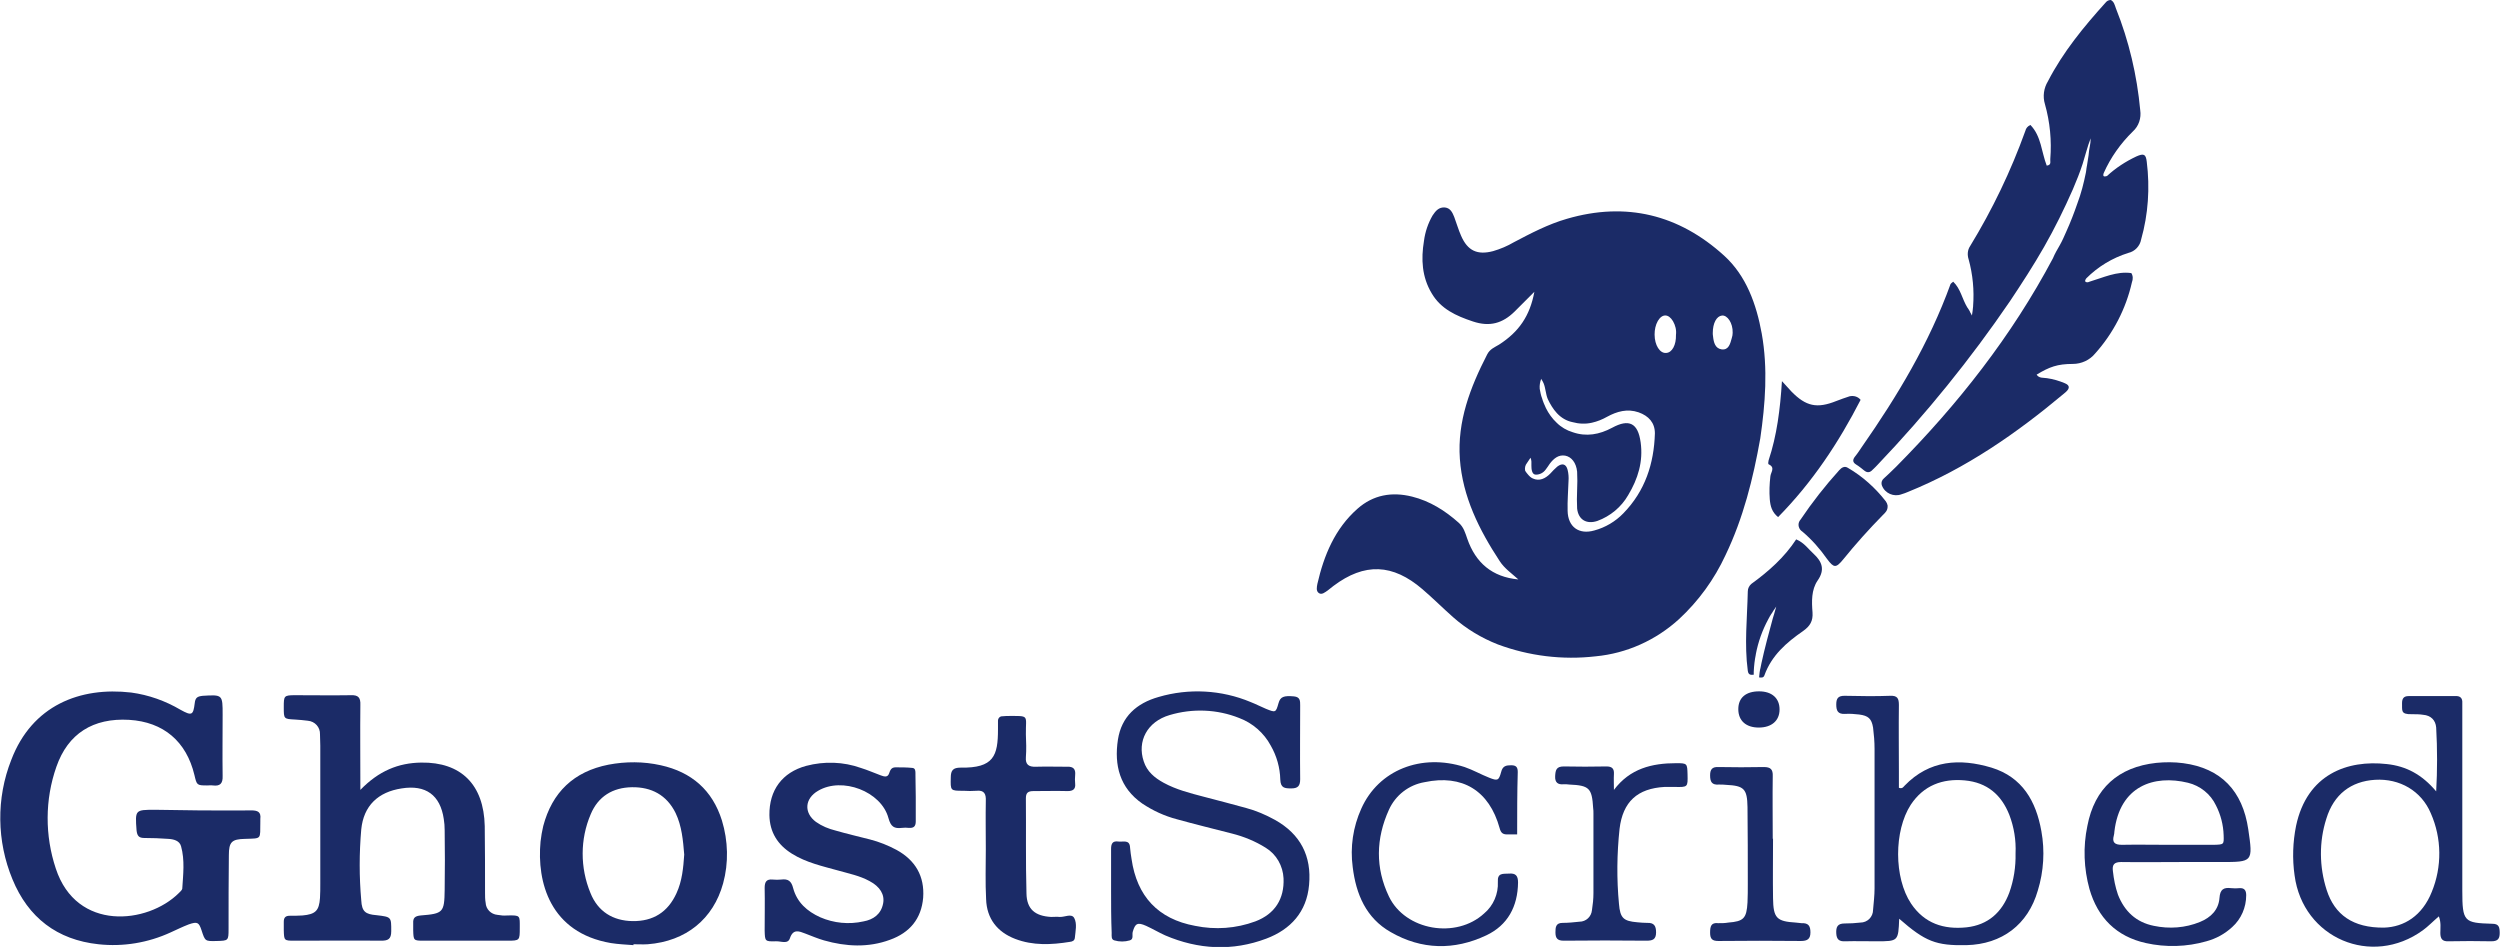 <?xml version="1.0" encoding="utf-8"?>
<!-- Generator: Adobe Illustrator 25.4.1, SVG Export Plug-In . SVG Version: 6.00 Build 0)  -->
<svg version="1.1" id="Layer_1" xmlns="http://www.w3.org/2000/svg" xmlns:xlink="http://www.w3.org/1999/xlink" x="0px" y="0px"
	 viewBox="0 0 842.2 319" style="enable-background:new 0 0 842.2 319;" xml:space="preserve">
<style type="text/css">
	.st0{fill:#1B2B67;}
</style>
<path class="st0" d="M593.5,112.4c-1.8-9.9-5.2-19.5-12.7-26.3c-15.2-13.8-33-18.2-52.9-12.4c-6.3,1.8-12.2,4.9-17.9,7.9
	c-2.2,1.3-4.6,2.3-7,3c-5.3,1.4-8.6-0.1-10.8-5.2c-0.9-2-1.5-4.2-2.3-6.3c-0.6-1.5-1.3-3-3.1-3.2c-2.1-0.2-3.2,1.2-4.2,2.7
	c-1.5,2.6-2.5,5.5-2.9,8.6c-1,6.1-0.7,12.1,2.6,17.6c3.1,5.3,8.2,7.6,13.9,9.5s10,0.6,14-3.3c2-2,4-4,6.7-6.7
	c-1.5,8.1-5.2,13.5-11.9,17.8c-1.5,0.9-3.1,1.5-4,3.3c-5.7,11.1-10.1,22.5-9.2,35.2s6.5,23.9,13.4,34.4c1.6,2.5,4.1,4.2,6.3,6.2
	c-8.8-0.8-14.4-5.6-17.2-13.7c-0.7-2-1.2-3.9-2.9-5.4c-4.6-4.1-9.7-7.3-15.7-8.8c-6.8-1.7-13.1-0.6-18.4,4.1
	c-7.6,6.7-11.3,15.7-13.5,25.3c-0.2,1.1-0.5,2.4,0.5,3.1s2.1-0.3,3-0.9c0.7-0.5,1.2-1,1.9-1.5c10.5-7.9,20-7.5,30,1.1
	c3.5,3,6.8,6.3,10.3,9.4c4.4,3.9,9.5,7,15.1,9.2c10.5,3.9,21.8,5.3,33,4c10.4-1,20.2-5.4,28-12.5c6.6-6.1,11.9-13.4,15.7-21.6
	c6-12.5,9.3-25.8,11.7-39.3C594.7,136,595.6,124.2,593.5,112.4z M546.9,172.9c-2.7,2.8-6.1,4.8-9.8,5.8c-5.2,1.5-8.9-1.2-9-6.6
	c-0.1-3.3,0.2-6.7,0.3-10c0.1-1.3,0-2.6-0.3-3.8c-0.5-2-1.8-2.4-3.5-1.1c-0.8,0.7-1.6,1.5-2.4,2.4c-1.6,1.6-3.6,2.6-5.8,1.6
	c-0.7-0.3-1.2-0.8-1.7-1.4c-0.4-0.4-0.6-0.8-0.9-1.2c-0.2-0.9,0-1.9,0.6-2.6c0.4-0.6,0.8-1.2,1.2-1.8c0.1,0.2,0.1,0.4,0.2,0.6
	c0,0.2,0.1,0.4,0.1,0.7c0,0.5,0,0.9,0,1.4c0,1,0.1,3,1.5,3c1.3,0,2.5-0.6,3.3-1.7c0.5-0.6,0.9-1.3,1.4-2c1.3-1.7,2.9-3.1,5.2-2.7
	c2.1,0.4,3.7,2.4,4,5.4c0.1,2.1,0.1,4.1,0,6.2c-0.1,2.1-0.1,4.1,0,6.2c0.4,3.8,3.2,5.4,6.8,4.2c4.4-1.6,8.1-4.7,10.4-8.7
	c3.3-5.5,5.1-11.3,4.2-17.8s-3.9-8-9.6-4.9c-4.3,2.3-8.7,3.1-13.3,1.5c-2-0.6-3.9-1.7-5.4-3.2c-1.5-1.4-2.7-3.1-3.6-4.9
	c-0.5-1.1-1-2.2-1.3-3.3c-0.4-1-0.6-2.1-0.8-3.2c-0.1-1.2,0.1-2.3,0.5-3.4c0,0.1,0.3,0.6,0.4,0.7c0.1,0.3,0.3,0.5,0.4,0.8
	c0.7,1.7,0.7,3.6,1.4,5.3c0.8,1.7,1.8,3.4,3.1,4.8c1.4,1.5,3.2,2.6,5.2,3c2.2,0.6,4.4,0.7,6.6,0.2c1.8-0.4,3.5-1.1,5.1-2
	c3.3-1.8,6.8-2.8,10.6-1.5c3.4,1.2,5.5,3.5,5.5,7.1C557.2,156.2,554.2,165.4,546.9,172.9L546.9,172.9z M561.3,118.9
	c-2.1,0.2-3.9-2.6-3.9-6.2c0-1.6,0.3-3.2,1.1-4.6c1.5-2.5,3.6-2.4,5.1,0.1c0.8,1.4,1.2,3,1,4.6C564.7,116.2,563.3,118.8,561.3,118.9
	L561.3,118.9z M583.4,113.9c-0.5,1.8-1,4.1-3.4,3.8c-2.2-0.3-2.7-2.4-2.9-4.3c-0.1-0.5-0.1-1-0.1-1.2c0-3.4,1.3-5.7,3.1-5.9
	s3.7,2.5,3.6,5.8C583.7,112.7,583.6,113.3,583.4,113.9L583.4,113.9z"/>
<path class="st0" d="M702.7,58c0.1-0.5,0.2-1.3,0.4-2.3C703,56.5,702.9,57.2,702.7,58z"/>
<path class="st0" d="M66.8,273c5.9,0,11.8,0.1,17.8,0c2.2,0,3.4,0.5,3.1,2.9c0,0.3,0,0.7,0,1c-0.1,6,0.6,5.5-5.2,5.7
	c-4.4,0.1-5.4,1-5.4,5.5c-0.1,8.3-0.1,16.6-0.1,24.9c0,3.9-0.1,3.9-4,4s-3.9,0.1-5.1-3.6c-0.9-2.7-1.4-3-4.3-2
	c-2.1,0.8-4.1,1.8-6.1,2.7c-7.6,3.5-16,4.9-24.3,4c-14-1.5-23.7-9-29-21.9c-5.3-12.8-5.5-27.3-0.4-40.2c7-18.4,23.2-24.7,40.4-22.7
	c5.9,0.8,11.5,2.8,16.6,5.8c3.8,2.1,4.3,1.9,4.8-2.2c0.2-1.9,0.9-2.3,2.7-2.5C75,234,75,234,75,240.8s-0.1,13.7,0,20.6
	c0.1,2.6-0.9,3.5-3.3,3.2c-0.6-0.1-1.3,0-1.9,0c-3.5,0-3.5-0.1-4.3-3.5c-2.7-11.3-10.4-17.9-22-18.6c-12.1-0.7-20.6,4.6-24.5,15.8
	c-3.9,11.1-3.9,23.2-0.2,34.3c7,21.3,30.9,18.7,41.4,8.3c0.4-0.4,1.1-1,1.2-1.5c0.3-4.8,0.9-9.6-0.4-14.3c-0.5-1.9-2.5-2.4-4.3-2.5
	c-2.7-0.2-5.4-0.3-8.1-0.3c-1.9,0-2.4-0.8-2.6-2.6c-0.5-6.9-0.5-6.9,6.3-6.9L66.8,273z"/>
<path class="st0" d="M121.4,266.1c6.2-6.4,12.8-9.1,20.5-9.2c13.4-0.2,21.1,7.4,21.4,21.4c0.1,7.5,0.1,15,0.1,22.5
	c0,1.1,0,2.2,0.2,3.3c0.1,2.2,1.8,3.9,4,4.1c1.1,0.2,2.2,0.3,3.3,0.2c4.5-0.1,4.2,0,4.2,4.2s0,4.3-4.1,4.3c-9.4,0-18.9,0-28.3,0
	c-3.4,0-3.4-0.1-3.5-3.5c0-0.8,0-1.6,0-2.4c-0.1-1.8,0.6-2.4,2.5-2.6c7.6-0.6,8-1,8.1-8.6c0.1-6.7,0.1-13.4,0-20.1
	c0-1.3-0.1-2.6-0.3-3.8c-1.2-8.1-6.1-11.6-14.2-10.3c-7.9,1.2-12.8,5.8-13.6,13.8c-0.7,8-0.7,16,0,23.9c0.2,3.8,1.4,4.7,5.1,5
	c5.1,0.6,5,0.6,5,5.4c0,2.7-1.1,3.2-3.4,3.2c-9.8-0.1-19.5,0-29.3,0c-3.4,0-3.4-0.1-3.5-3.5c0-1,0-1.9,0-2.9c0-1.4,0.6-2,2-2
	s2.9,0,4.3-0.1c4.4-0.4,5.6-1.6,5.9-5.9c0.1-1.6,0.1-3.2,0.1-4.8c0-15.5,0-31,0-46.5c0-1.3-0.1-2.6-0.1-3.8c0.1-2.4-1.7-4.4-4.1-4.6
	c-1.4-0.2-2.9-0.3-4.3-0.4c-3.8-0.2-3.8-0.2-3.8-4.1s0-4.1,3.9-4.1c6.2,0,12.5,0.1,18.7,0c2.5-0.1,3.3,0.8,3.2,3.3
	C121.3,246.7,121.4,255.8,121.4,266.1z"/>
<path class="st0" d="M374.3,299.9c0-4.6,0-9.3,0-13.9c0-1.8,0.5-2.8,2.5-2.5c1.6,0.2,3.8-0.8,3.9,2.1c0.1,1.3,0.3,2.5,0.5,3.8
	c1.8,12.5,8.9,20.2,21.4,22.5c6.8,1.4,13.8,0.9,20.3-1.5c6.6-2.5,9.8-7.6,9.5-14.5c-0.2-4.2-2.4-8.1-6-10.3
	c-3.5-2.2-7.4-3.8-11.4-4.8c-6.2-1.6-12.4-3.1-18.5-4.8c-4.2-1.1-8.1-2.9-11.7-5.3c-7.6-5.3-9.5-12.9-8.2-21.5
	c1.2-7.8,6.3-12.3,13.7-14.4c10.2-3,21.2-2.4,31,1.7c1.8,0.7,3.5,1.6,5.2,2.3c3.2,1.3,3.3,1.3,4.2-1.9c0.6-2.2,1.8-2.6,5.2-2.3
	c2.1,0.2,2.1,1.5,2.1,3c0,8.3-0.1,16.6,0,24.9c0,2.3-0.8,3.1-3,3.1s-3.6-0.1-3.7-3c-0.1-4-1.2-7.9-3.2-11.4
	c-2.3-4.3-6.1-7.6-10.6-9.3c-7.5-3-15.8-3.3-23.5-1c-7.5,2.2-11,8.8-8.7,15.6c1.1,3.4,3.6,5.5,6.7,7.2c4.2,2.3,8.9,3.5,13.5,4.7
	s9.6,2.5,14.3,3.8c3.4,0.9,6.6,2.3,9.7,4c8.6,4.8,12.4,12.2,11.5,21.9c-0.8,9.1-6.2,15-14.4,18.1c-11.4,4.3-22.9,3.7-34.1-1.1
	c-2.2-1-4.2-2.2-6.4-3.2c-2.9-1.3-3.7-0.8-4.5,2c-0.3,1,0.4,2.5-1,2.9c-1.7,0.5-3.5,0.5-5.2,0c-1.1-0.3-0.9-1.5-0.9-2.5
	C374.3,309.5,374.3,304.6,374.3,299.9z"/>
<path class="st0" d="M243.2,276.4c-3.2-10.2-10.2-16.3-20.6-18.6c-5.8-1.3-11.8-1.3-17.6-0.2c-11.7,2.3-19,9.3-22,20.7
	c-0.4,1.7-0.7,3.4-0.9,5.2c-1.3,13.7,3.2,30.7,23.7,34.2c2.5,0.4,5.1,0.5,7.6,0.7c0-0.1,0-0.2,0-0.3c1.6,0,3.2,0.1,4.8,0
	c12.9-1,22.1-8.5,25.4-20.5C245.5,290.7,245.3,283.3,243.2,276.4z M227.9,300.9c-2.9,6.4-7.9,9.5-14.8,9.4
	c-6.6-0.1-11.7-3.2-14.2-9.5c-3.5-8.5-3.5-18.1,0.1-26.5c2.5-6,7.4-9,13.9-9.1s11.7,2.6,14.7,8.7c2.1,4.4,2.5,9.2,2.9,14
	C230.2,292.3,229.8,296.8,227.9,300.9L227.9,300.9z"/>
<path class="st0" d="M308.5,268.5c0,2.7,0,5.4,0,8.2c0,1.7-0.7,2.3-2.3,2.2c-0.8-0.1-1.6-0.1-2.4,0c-2.6,0.3-3.7-0.4-4.5-3.3
	c-2.4-9-15.6-14-23.7-9.2c-4.5,2.6-4.9,7.4-0.7,10.5c2,1.4,4.2,2.3,6.6,2.9c3.8,1.1,7.7,2,11.6,3c3.1,0.8,6.1,2,8.9,3.5
	c6.4,3.5,9.5,8.9,9,16.1c-0.6,7.1-4.5,11.8-11.2,14.2c-7.3,2.7-14.8,2.3-22.2,0.2c-2.1-0.6-4.2-1.5-6.3-2.3
	c-2.1-0.8-4.1-1.7-5.2,1.6c-0.7,2.1-3.1,0.9-4.7,1c-3.7,0.1-3.7,0-3.8-3.6c0-4.8,0.1-9.6,0-14.4c0-2,0.6-3,2.7-2.8
	c1,0.1,1.9,0.1,2.9,0c2.3-0.3,3.4,0.5,4,2.9c1.3,4.8,4.7,7.8,9.1,9.8c4.6,2,9.7,2.5,14.6,1.4c3.3-0.6,5.9-2.4,6.6-6
	c0.6-3-1-5.7-4.6-7.6c-3.3-1.8-6.9-2.5-10.4-3.5c-5.4-1.5-10.9-2.7-15.7-5.7s-7.5-7.2-7.6-13c-0.1-8.4,4.3-14.4,12.4-16.6
	c6.1-1.6,12.5-1.4,18.4,0.7c2.3,0.7,4.5,1.7,6.7,2.5c1.1,0.4,2.3,0.8,2.8-0.6c0.4-1.1,0.7-2.1,2.2-2.1c1.9,0,3.8,0,5.7,0.2
	c1,0.1,1,1.1,1,1.9c0,0.2,0,0.3,0,0.5L308.5,268.5z"/>
<path class="st0" d="M839.6,311.2c-9.5-0.3-10.1-0.6-10.1-11.2v-59.9c0-1.1,0-2.2,0-3.3c0.1-1.6-0.7-2.4-2.3-2.3
	c-5.3,0-10.5,0-15.8,0c-1.7,0-2.2,0.9-2.2,2.4c0.1,2.4-0.6,3.8,3.3,3.7c1.3,0,2.6,0,3.8,0.2c2.6,0.2,4.2,1.8,4.4,4.3
	c0.4,7.2,0.4,14.4,0,21.5c-4.8-5.7-10.1-8.5-16.6-9.2c-13.3-1.5-26.9,3.4-30.6,20.8c-1.1,5.5-1.3,11.1-0.5,16.7
	c2.8,21.2,26,31,43.2,18.5c1.8-1.3,3.3-2.9,5.4-4.7c0.8,2.1,0.5,3.9,0.5,5.6c0,2,0.7,2.9,2.8,2.8c4.8-0.1,9.6-0.1,14.4,0
	c2.1,0,2.8-0.8,2.8-2.8S841.8,311.2,839.6,311.2z M819.2,300.5c-3.2,8-9.3,11.8-16.1,12c-10.4,0.1-16.6-4.3-19.3-12.7
	c-2.5-7.8-2.6-16.2-0.1-24c2.5-8.2,8.3-12.6,16.4-13.1c8.3-0.5,15.6,3.7,18.8,11.3C822.6,282.4,822.7,292,819.2,300.5z"/>
<path class="st0" d="M687.7,280c-1.8-10.1-6.4-18.2-16.8-21.4c-10.7-3.2-20.9-2.6-29.3,6.1c-0.4,0.4-0.7,1.1-1.9,0.7V260
	c0-7.5-0.1-15,0-22.5c0-2.2-0.5-3.2-2.9-3.1c-5.1,0.2-10.2,0.1-15.4,0c-2.1,0-2.8,0.8-2.8,2.9s0.5,3.3,2.9,3.2
	c1.6-0.1,3.2,0,4.8,0.2c3.1,0.4,4.2,1.4,4.7,4.4c0.3,2.4,0.5,4.8,0.5,7.2c0,15.7,0,31.3,0,47c0,2.4-0.3,4.8-0.5,7.2
	c0,2.4-1.9,4.3-4.3,4.3c0,0,0,0,0,0c-1.7,0.2-3.5,0.3-5.3,0.3c-2.4,0-2.9,1.2-2.8,3.3s1,2.8,3,2.7c3.5-0.1,7,0,10.5,0
	c7.4,0,7.4,0,7.7-7.6c8.8,7.7,12.4,9.1,22.7,8.9c11.9-0.3,20.7-6.9,24-18.4C688.5,293.5,688.9,286.6,687.7,280z M676.9,300.7
	c-2.5,6.7-7.2,10.9-14.4,11.7c-7.7,0.8-14.2-1.3-18.7-8c-5.8-8.7-5.8-24.5-0.1-33.3c4.3-6.5,10.7-8.9,18.2-8.2s12.3,4.8,15,11.6
	c1.6,4.2,2.3,8.6,2.1,13C679.1,292,678.4,296.5,676.9,300.7z"/>
<path class="st0" d="M714.6,290.4c6.7,0.1,13.4,0,20.1,0h13.4c10.9,0,10.9,0,9.3-11c-1.9-13-9.2-20.6-21.9-22.3
	c-3-0.4-6.1-0.4-9.1-0.1c-12.8,1.4-20.8,8.6-23.2,21.2c-1.5,7.1-1.2,14.4,0.7,21.3c2.8,9.7,9.1,16,19,18.2
	c6.7,1.5,13.8,1.3,20.4-0.6c3.3-0.9,6.2-2.5,8.7-4.8c3-2.7,4.7-6.6,4.7-10.7c0-1.5-0.5-2.5-2.2-2.4c-1,0.1-1.9,0.1-2.9,0
	c-2.5-0.3-3.7,0.4-3.9,3.3c-0.3,4-2.9,6.6-6.6,8.1c-4.9,2-10.3,2.4-15.5,1.3c-6-1.2-9.9-4.9-12.1-10.5c-0.9-2.6-1.4-5.2-1.7-7.9
	C711.5,291.3,712.2,290.4,714.6,290.4z M712.1,281.5c0.1-0.5,0.2-0.9,0.2-1.4c1.8-15.3,13.3-19.2,24.8-16.4c4.1,1,7.6,3.8,9.4,7.6
	c1.6,3.1,2.5,6.6,2.6,10.1c0.1,3.1,0.1,3.1-3.2,3.2c-5.3,0-10.5,0-15.8,0c-5.1,0-10.2-0.1-15.3,0
	C712.3,284.6,711.5,283.7,712.1,281.5z"/>
<path class="st0" d="M332.1,286.1c0-5.4-0.1-10.8,0-16.3c0.1-2.3-0.5-3.7-3.2-3.4c-1.4,0.1-2.9,0.1-4.3,0c-4.5,0-4.4,0-4.3-4.5
	c0-2.4,0.8-3.3,3.3-3.3c11.2,0.2,12.6-4,12.6-12.9c0-1,0-1.9,0-2.9c0-0.8,0.6-1.5,1.4-1.5c0,0,0,0,0.1,0c0.5,0,1-0.1,1.4-0.1
	c8,0,6.4-0.5,6.5,6.2c0.1,2.5,0.2,5.1,0,7.7c-0.2,2.5,1,3.3,3.4,3.2c3.5-0.1,7,0,10.5,0c2.1-0.1,2.9,0.8,2.7,2.8
	c-0.1,1-0.1,1.9,0,2.9c0.2,1.8-0.7,2.5-2.5,2.5c-3.8-0.1-7.7,0-11.5,0c-1.8,0-2.6,0.5-2.6,2.4c0.1,10.7-0.1,21.4,0.2,32.1
	c0.1,5.3,2.9,7.6,8.3,7.9c1,0,1.9-0.1,2.9,0c1.7,0.1,4-1.3,4.9,0.4c1,1.9,0.4,4.4,0.2,6.6c-0.1,1-0.8,1.3-1.7,1.4
	c-6.2,1-12.4,1.3-18.4-1c-6-2.3-9.6-6.8-9.8-13.4C331.9,297.3,332.1,291.7,332.1,286.1L332.1,286.1z"/>
<path class="st0" d="M511.1,281.1c-1.5,0-2.5,0-3.4,0c-1.5,0-2.1-0.6-2.5-2.1c-3.5-12.7-12.6-18.2-25.3-15.5
	c-5.3,0.9-9.8,4.4-12,9.3c-4.4,9.7-4.6,19.6,0,29.2c5.5,11.5,22.7,14.4,32.1,5.7c3.1-2.6,4.8-6.6,4.6-10.6c-0.2-3.1,1.7-2.7,3.7-2.8
	c2.3-0.2,3.1,0.7,3.1,3c-0.1,8.1-3.5,14.4-10.7,17.8c-10.8,5.1-21.8,4.9-32.2-1.1c-8.3-4.7-11.7-12.8-12.8-21.9
	c-0.9-6.7,0.1-13.5,2.9-19.7c5.8-13,20.2-18.7,34.8-14c2.9,1,5.5,2.5,8.3,3.6s3.2,1,4-1.9c0.5-2.1,1.7-2.3,3.4-2.3s2.2,0.7,2.2,2.3
	C511.1,267,511.1,273.8,511.1,281.1z"/>
<path class="st0" d="M543.7,266.1c5.4-7.2,12.8-9,21-9c3.7,0,3.7,0.1,3.8,3.8c0.1,4.3,0.1,4.3-4.4,4.2c-1.1,0-2.2,0-3.3,0
	c-9.2,0.5-14.1,5-15.2,14.1c-0.9,8.4-1,16.9-0.2,25.3c0.4,4.8,1.5,5.8,6.2,6.2c1.1,0.1,2.2,0.2,3.3,0.2c2.3-0.1,3,1,3,3.2
	c0,2.5-1.3,2.8-3.3,2.8c-9.3-0.1-18.5-0.1-27.8,0c-2.1,0-2.8-0.8-2.8-2.8c0-1.7,0.1-3.2,2.4-3.2c1.9,0,3.8-0.2,5.7-0.4
	c2.2,0,4-1.7,4.2-3.9c0.3-1.9,0.5-3.8,0.5-5.7c0-8.9,0-17.9,0-26.8c0-0.6,0-1.3-0.1-1.9c-0.4-6.7-1.3-7.6-8-7.9
	c-0.6-0.1-1.3-0.1-1.9-0.1c-2,0.2-3-0.6-2.9-2.7s0.4-3.3,2.9-3.3c4.8,0.1,9.6,0.1,14.4,0c1.8,0,2.6,0.7,2.5,2.5
	S543.7,264.3,543.7,266.1z"/>
<path class="st0" d="M597.3,282.5c0,6.7-0.1,13.4,0,20.1s1.2,7.8,7.7,8.2c0.6,0.1,1.3,0.1,1.9,0.2c2.3-0.1,3,0.9,3,3.1
	s-1,2.9-3.2,2.9c-9.3-0.1-18.5-0.1-27.8,0c-2.1,0-2.8-0.7-2.8-2.8s0.3-3.5,2.8-3.2c1.1,0,2.2,0,3.3-0.2c5.2-0.4,6.2-1.4,6.5-6.8
	c0.1-2.1,0.1-4.2,0.1-6.2c0-8.6,0-17.2-0.1-25.9c-0.1-6.2-1.2-7.2-7.2-7.5c-0.8-0.1-1.6-0.1-2.4-0.1c-2.4,0.2-3-0.9-3-3.1
	c0-2,0.7-2.9,2.8-2.8c5.1,0.1,10.2,0.1,15.3,0c2.3,0,3.1,0.8,3,3.1c-0.1,7,0,14,0,21.1L597.3,282.5z"/>
<path class="st0" d="M600.3,128.4c1.4,1.5,2.3,2.5,3.2,3.5c4.9,5,8.6,5.8,15.1,3.2c1.5-0.6,3-1.1,4.5-1.6c1.4-0.3,2.8,0.1,3.7,1.2
	c-7.4,14.4-16.2,27.7-27.8,39.5c-2.1-1.7-2.6-3.7-2.8-6c-0.2-2.6-0.1-5.1,0.2-7.7c0.1-1.4,1.8-3-0.6-4.1c-0.2-0.1-0.1-0.9,0-1.3
	C598.6,146.7,599.7,137.9,600.3,128.4z"/>
<path class="st0" d="M612.3,195.6c-2.1,3.1-2,7-1.7,10.7c0.2,2.9-0.8,4.6-3.2,6.3c-5.5,3.8-10.6,8.2-13,14.9
	c-0.3,0.9-1.1,0.8-1.8,0.7c0.1-1.1,0.2-2.2,0.5-3.3c0.1-0.5,0.2-1,0.3-1.5c1-4.7,2.7-11,3.8-15l0,0c0.1-0.3,0.2-0.7,0.3-1l0,0
	c0-0.1,0.1-0.2,0.1-0.3c0.2-0.9,0.5-1.6,0.6-2.1s0.2-0.7,0.2-0.7l-0.4,0.6c-0.4,0.6-0.8,1.1-1.1,1.7l-0.1,0.1
	c-0.4,0.6-0.8,1.3-1.1,1.9c-2,3.7-3.4,7.6-4.2,11.8v0.1c-0.4,1.9-0.6,3.8-0.7,5.8c0,0.1,0,0.2,0,0.2s0,0.2,0,0.2s0,0.4,0,0.6
	c-1,0.1-1.8,0.1-2-1.3c-1.2-8.9-0.2-17.8,0-26.8c0-1,0.5-1.9,1.2-2.5c5.8-4.2,11.2-9,15.1-15c2.8,1.2,4.1,3.3,5.9,4.9
	C613.8,189.2,614.9,191.9,612.3,195.6z"/>
<path class="st0" d="M635.9,170.3c0.1,1.7-0.8,2.4-1.6,3.2c-4.7,4.8-9.2,9.8-13.4,15c-2.4,2.9-3.1,2.9-5.4-0.2
	c-2.4-3.4-5.1-6.5-8.3-9.2c-1.3-0.8-1.7-2.5-0.9-3.7c0.1-0.1,0.2-0.3,0.3-0.4c3.9-5.8,8.3-11.4,13-16.6c0.8-0.9,1.8-1.5,2.9-0.8
	c5,2.9,9.3,6.8,12.8,11.3C635.6,169.3,635.8,169.8,635.9,170.3z"/>
<path class="st0" d="M592.6,232.9c4.3,0,6.9,2.3,6.9,6.1s-2.7,6.1-7,6.1s-6.9-2.3-6.9-6.2S588.2,232.9,592.6,232.9z"/>
<path class="st0" d="M590.7,226.6c0,0.2,0,0.4,0,0.6C590.7,226.9,590.7,226.8,590.7,226.6z"/>
<path class="st0" d="M591.4,220.3c-0.4,2-0.7,4-0.8,6C590.7,224.3,591,222.3,591.4,220.3z"/>
<path class="st0" d="M703.9,49.6V50c0,0.3-0.1,0.6-0.1,0.9c0-0.3,0.1-0.6,0.1-0.9l0,0C703.9,50,703.9,49.7,703.9,49.6z"/>
<path class="st0" d="M702.6,94.3c0.1-0.2,0.2-0.3,0.3-0.5C702.7,94,702.6,94.2,702.6,94.3z"/>
<path class="st0" d="M721.3,80.7c-0.4,2.2-2.1,4-4.3,4.5c-5.4,1.7-10.2,4.6-14.2,8.6v0c-0.1,0.2-0.2,0.3-0.3,0.5
	c-0.1,0.4-0.1,0.8,0.7,0.8l0,0c0.2,0,0.5-0.1,0.7-0.2c4.7-1.4,9.2-3.6,14.1-2.9c0.6,0.9,0.6,2.1,0.2,3.1c-2,8.9-6.3,17.2-12.4,24
	c-1.8,2.2-4.6,3.5-7.5,3.5c-5.2,0-7.9,1-12.2,3.6c0.8,1.3,2.3,1,3.5,1.2c2.1,0.3,4.1,0.9,6,1.7c1.7,0.7,1.7,1.7,0.4,2.9
	c-0.2,0.2-0.5,0.4-0.7,0.6c-16,13.4-33,25.2-52.5,33.1c-0.7,0.3-1.5,0.6-2.2,0.8c-2.6,1-5.6-0.3-6.6-2.9c0-0.1-0.1-0.2-0.1-0.3
	c-0.2-0.8,0.1-1.6,0.7-2.1c1.4-1.3,2.8-2.6,4.2-4c20.8-21,38.9-44,52.8-70.2c0.6-1.5,1.5-3,2.3-4.4s1.5-3,2.2-4.6
	c1.4-3.1,2.6-6.2,3.7-9.4c1.3-3.4,2.2-7,2.9-10.5c0.3-1.9,0.6-3.9,0.9-5.8c0.1-1,0.2-2,0.4-2.9c0.2-0.9,0.3-1.9,0.3-2.8
	c-1.1,2.8-1.8,5.8-2.7,8.6s-2.1,5.8-3.3,8.6c-2.9,6.6-6.1,13.1-9.7,19.4c-3.6,6.3-7.5,12.3-11.5,18.3c-13.3,19.5-28.2,37.9-44.5,55
	c-0.5,0.6-1.1,1.1-1.7,1.7c-0.9,1-1.8,1.2-2.9,0.3c-0.9-0.7-1.7-1.4-2.7-2c-1.3-0.8-1.2-1.7-0.3-2.8s1.5-2.1,2.2-3.1
	c12-17.2,22.7-35,29.9-54.9c0.1-0.2,0.4-0.4,0.9-0.8c2.5,2.4,3,5.8,4.7,8.6c0.3,0.4,0.6,0.9,0.9,1.4l0,0v0.1l0.1,0.1v0.1l0.3,0.5
	c0,0,0,0,0,0c0.1,0.3,0.3,0.5,0.3,0.6c0.2-1,0.3-2.1,0.4-3.1c0,0,0-0.1,0-0.1c0.4-5.3-0.1-10.6-1.5-15.7c-0.5-1.5-0.4-3.2,0.5-4.5
	c7.5-12.3,13.7-25.2,18.6-38.8c0.2-0.9,0.8-1.6,1.7-2c3.7,3.8,3.7,9.1,5.5,13.7c1.7-0.2,1.1-1.4,1.2-2.2c0.5-6.2-0.1-12.5-1.8-18.5
	c-0.8-2.6-0.4-5.4,1-7.7C695,17.5,702,9,709.4,0.8c0.4-0.5,1-0.8,1.7-0.8c1.1,0.6,1.3,1.7,1.7,2.8c4.4,11,7.1,22.5,8.2,34.3
	c0.4,2.7-0.5,5.4-2.5,7.2c-4.1,4-7.5,8.8-9.8,14c-0.4,1.2,0.1,1.3,1.1,1c2.9-2.7,6.3-4.9,9.9-6.6c2.5-1.1,3.2-0.8,3.5,1.8
	C724.3,63.3,723.7,72.2,721.3,80.7z"/>
<path class="st0" d="M703.9,49.6V50c0,0,0,0,0,0s0,0,0,0S703.9,49.7,703.9,49.6z"/>
<path class="st0" d="M703.1,55.7c-0.1,1-0.3,1.8-0.4,2.3C702.9,57.2,703,56.5,703.1,55.7z"/>
<path class="st0" d="M689.2,55.6"/>
</svg>
